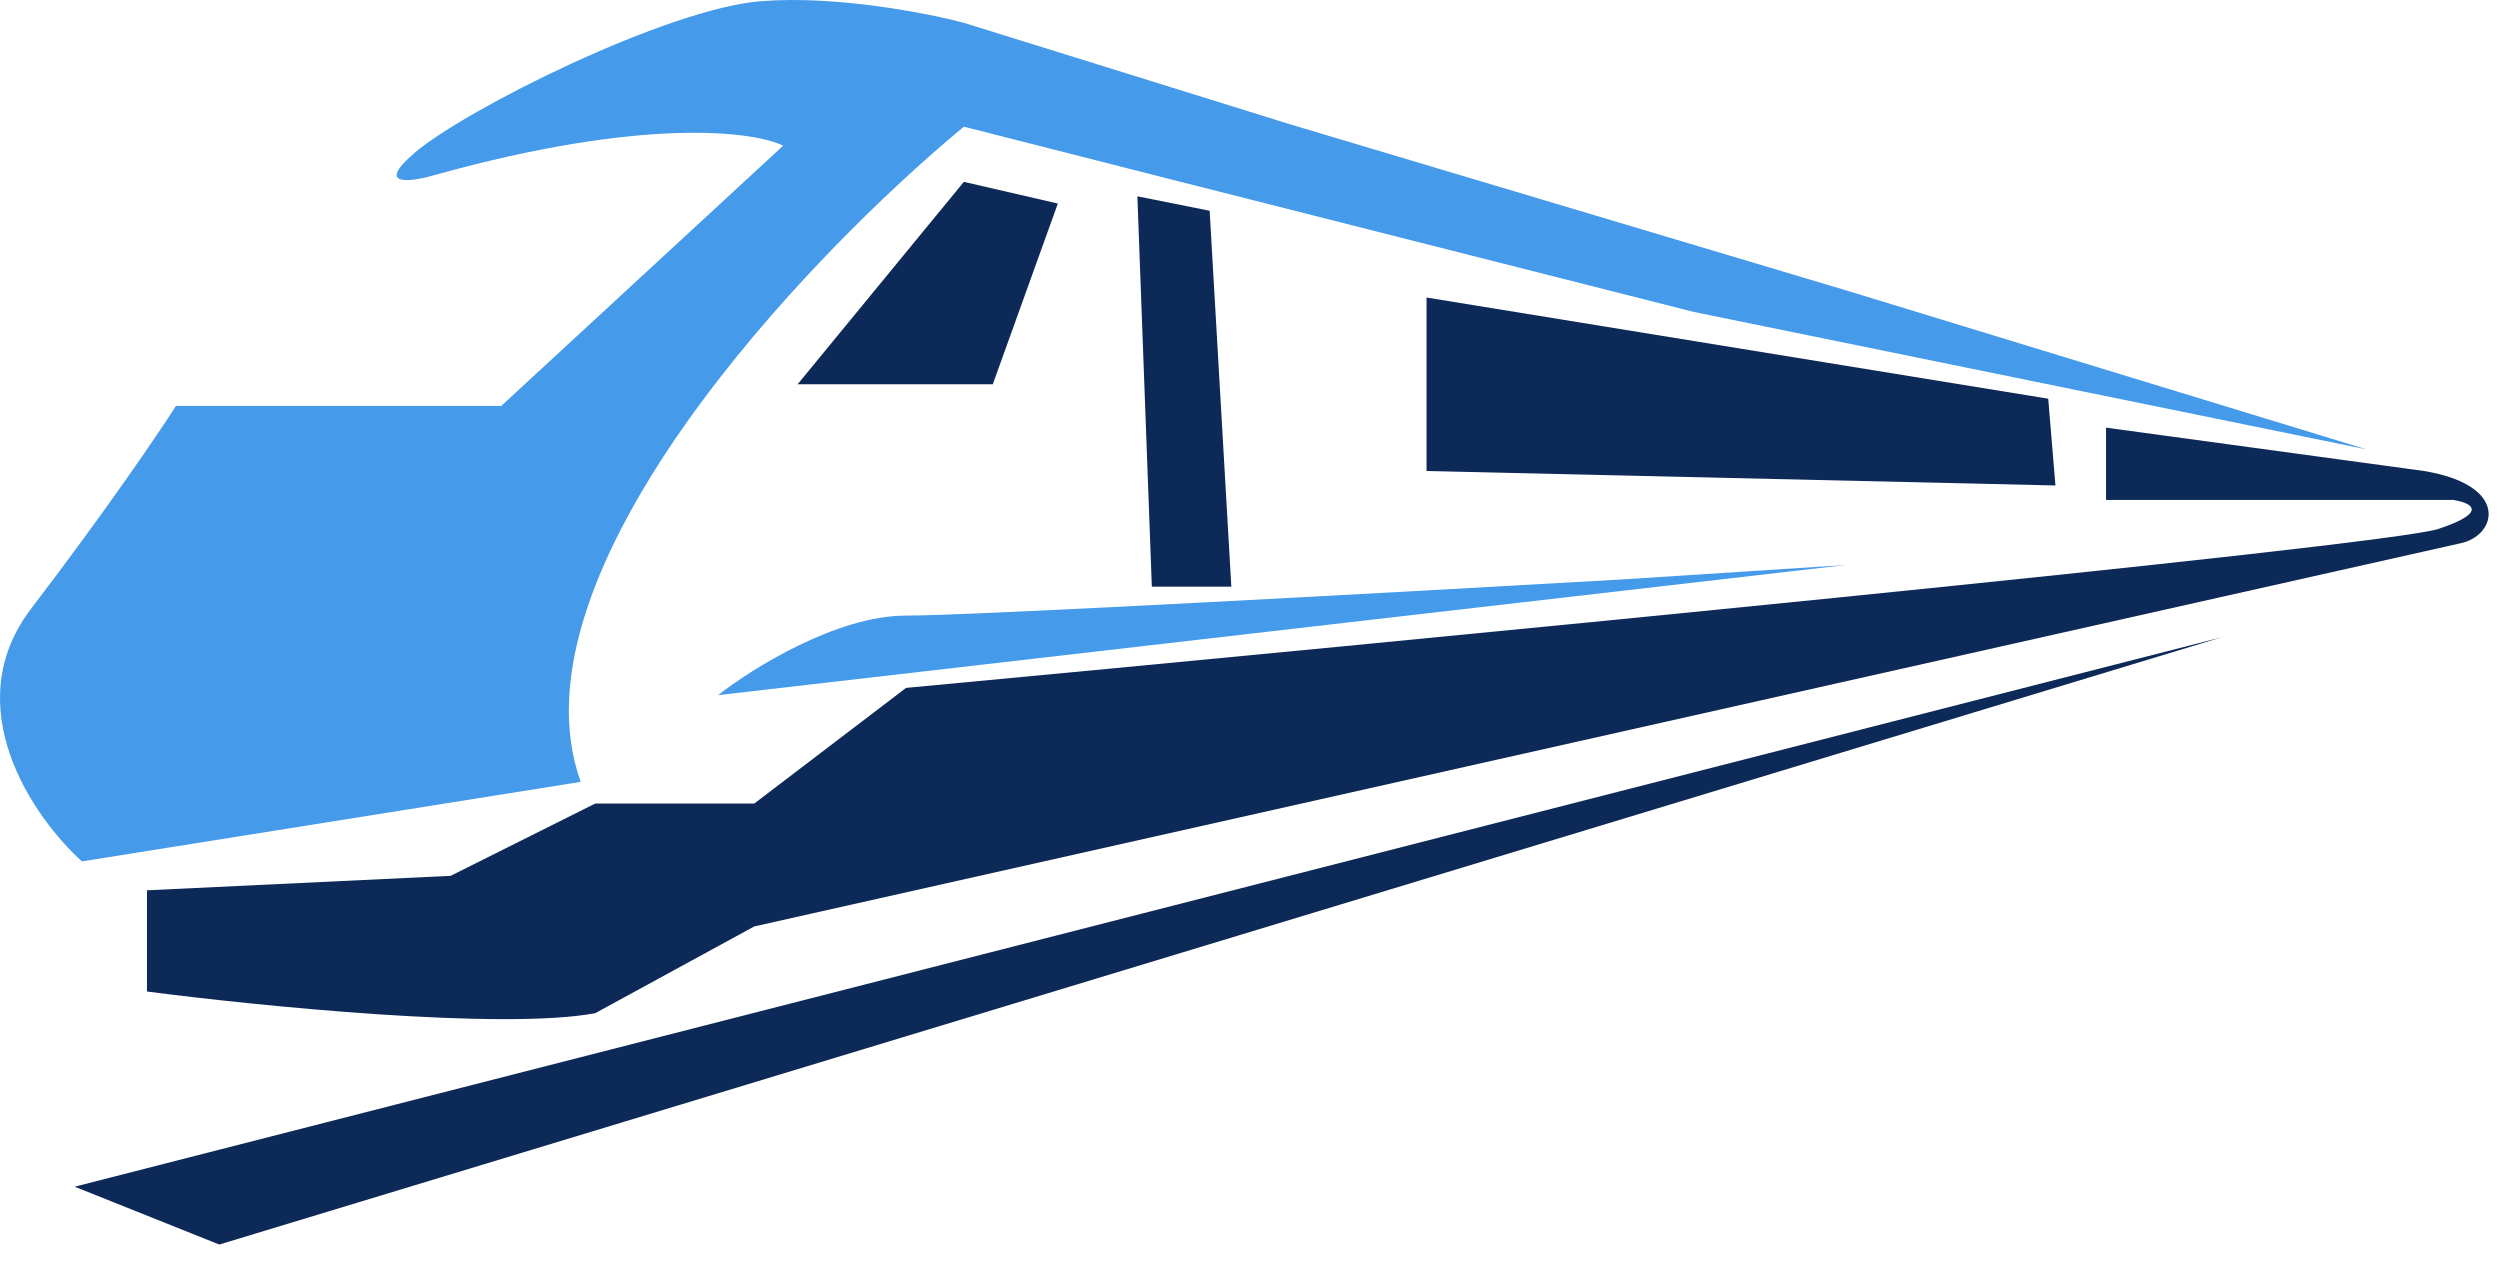 <svg width="101" height="51" viewBox="0 0 101 51" fill="none" xmlns="http://www.w3.org/2000/svg">
<path d="M8.859 50.279L3.018 47.942L89.757 25.746L8.859 50.279Z" fill="#0D2958"/>
<path d="M38.94 7.347L32.223 15.525H40.108L42.737 8.223L38.94 7.347Z" fill="#0D2958"/>
<path d="M46.534 23.702L45.95 7.931L48.87 8.515L49.746 23.702H46.534Z" fill="#0D2958"/>
<path d="M1.266 24.578C-1.771 28.55 1.363 33.047 3.31 34.8L23.462 31.587C20.424 23.176 32.515 10.436 38.941 5.117L47.702 7.347L68.438 12.604L95.599 18.153L74.571 11.728L52.083 5.011L38.941 0.922C37.48 0.532 33.8 -0.188 30.763 0.046C26.966 0.338 18.789 4.426 16.745 6.179C15.109 7.581 16.647 7.347 17.621 7.055C26.032 4.718 30.471 5.303 31.639 5.887L20.249 16.401H7.107C6.425 17.471 4.303 20.606 1.266 24.578Z" fill="#459AE9"/>
<path d="M36.604 24.87C33.8 24.87 30.374 27.012 29.011 28.083L74.571 22.826L65.517 23.41C57.048 23.896 39.408 24.87 36.604 24.87Z" fill="#459AE9"/>
<path d="M85.084 20.197V17.277L97.935 19.029C101.439 19.613 100.855 21.658 99.395 21.95L30.471 37.428L24.046 40.933C20.307 41.634 10.417 40.641 5.938 40.057V35.968L18.205 35.384L24.046 32.464H30.471L36.604 27.791C56.366 25.941 96.416 22.067 98.519 21.366C100.622 20.665 99.784 20.295 99.103 20.197H85.084Z" fill="#0D2958"/>
<path d="M57.632 19.029V12.02L82.748 16.108L83.04 19.613L57.632 19.029Z" fill="#0D2958"/>
</svg>
